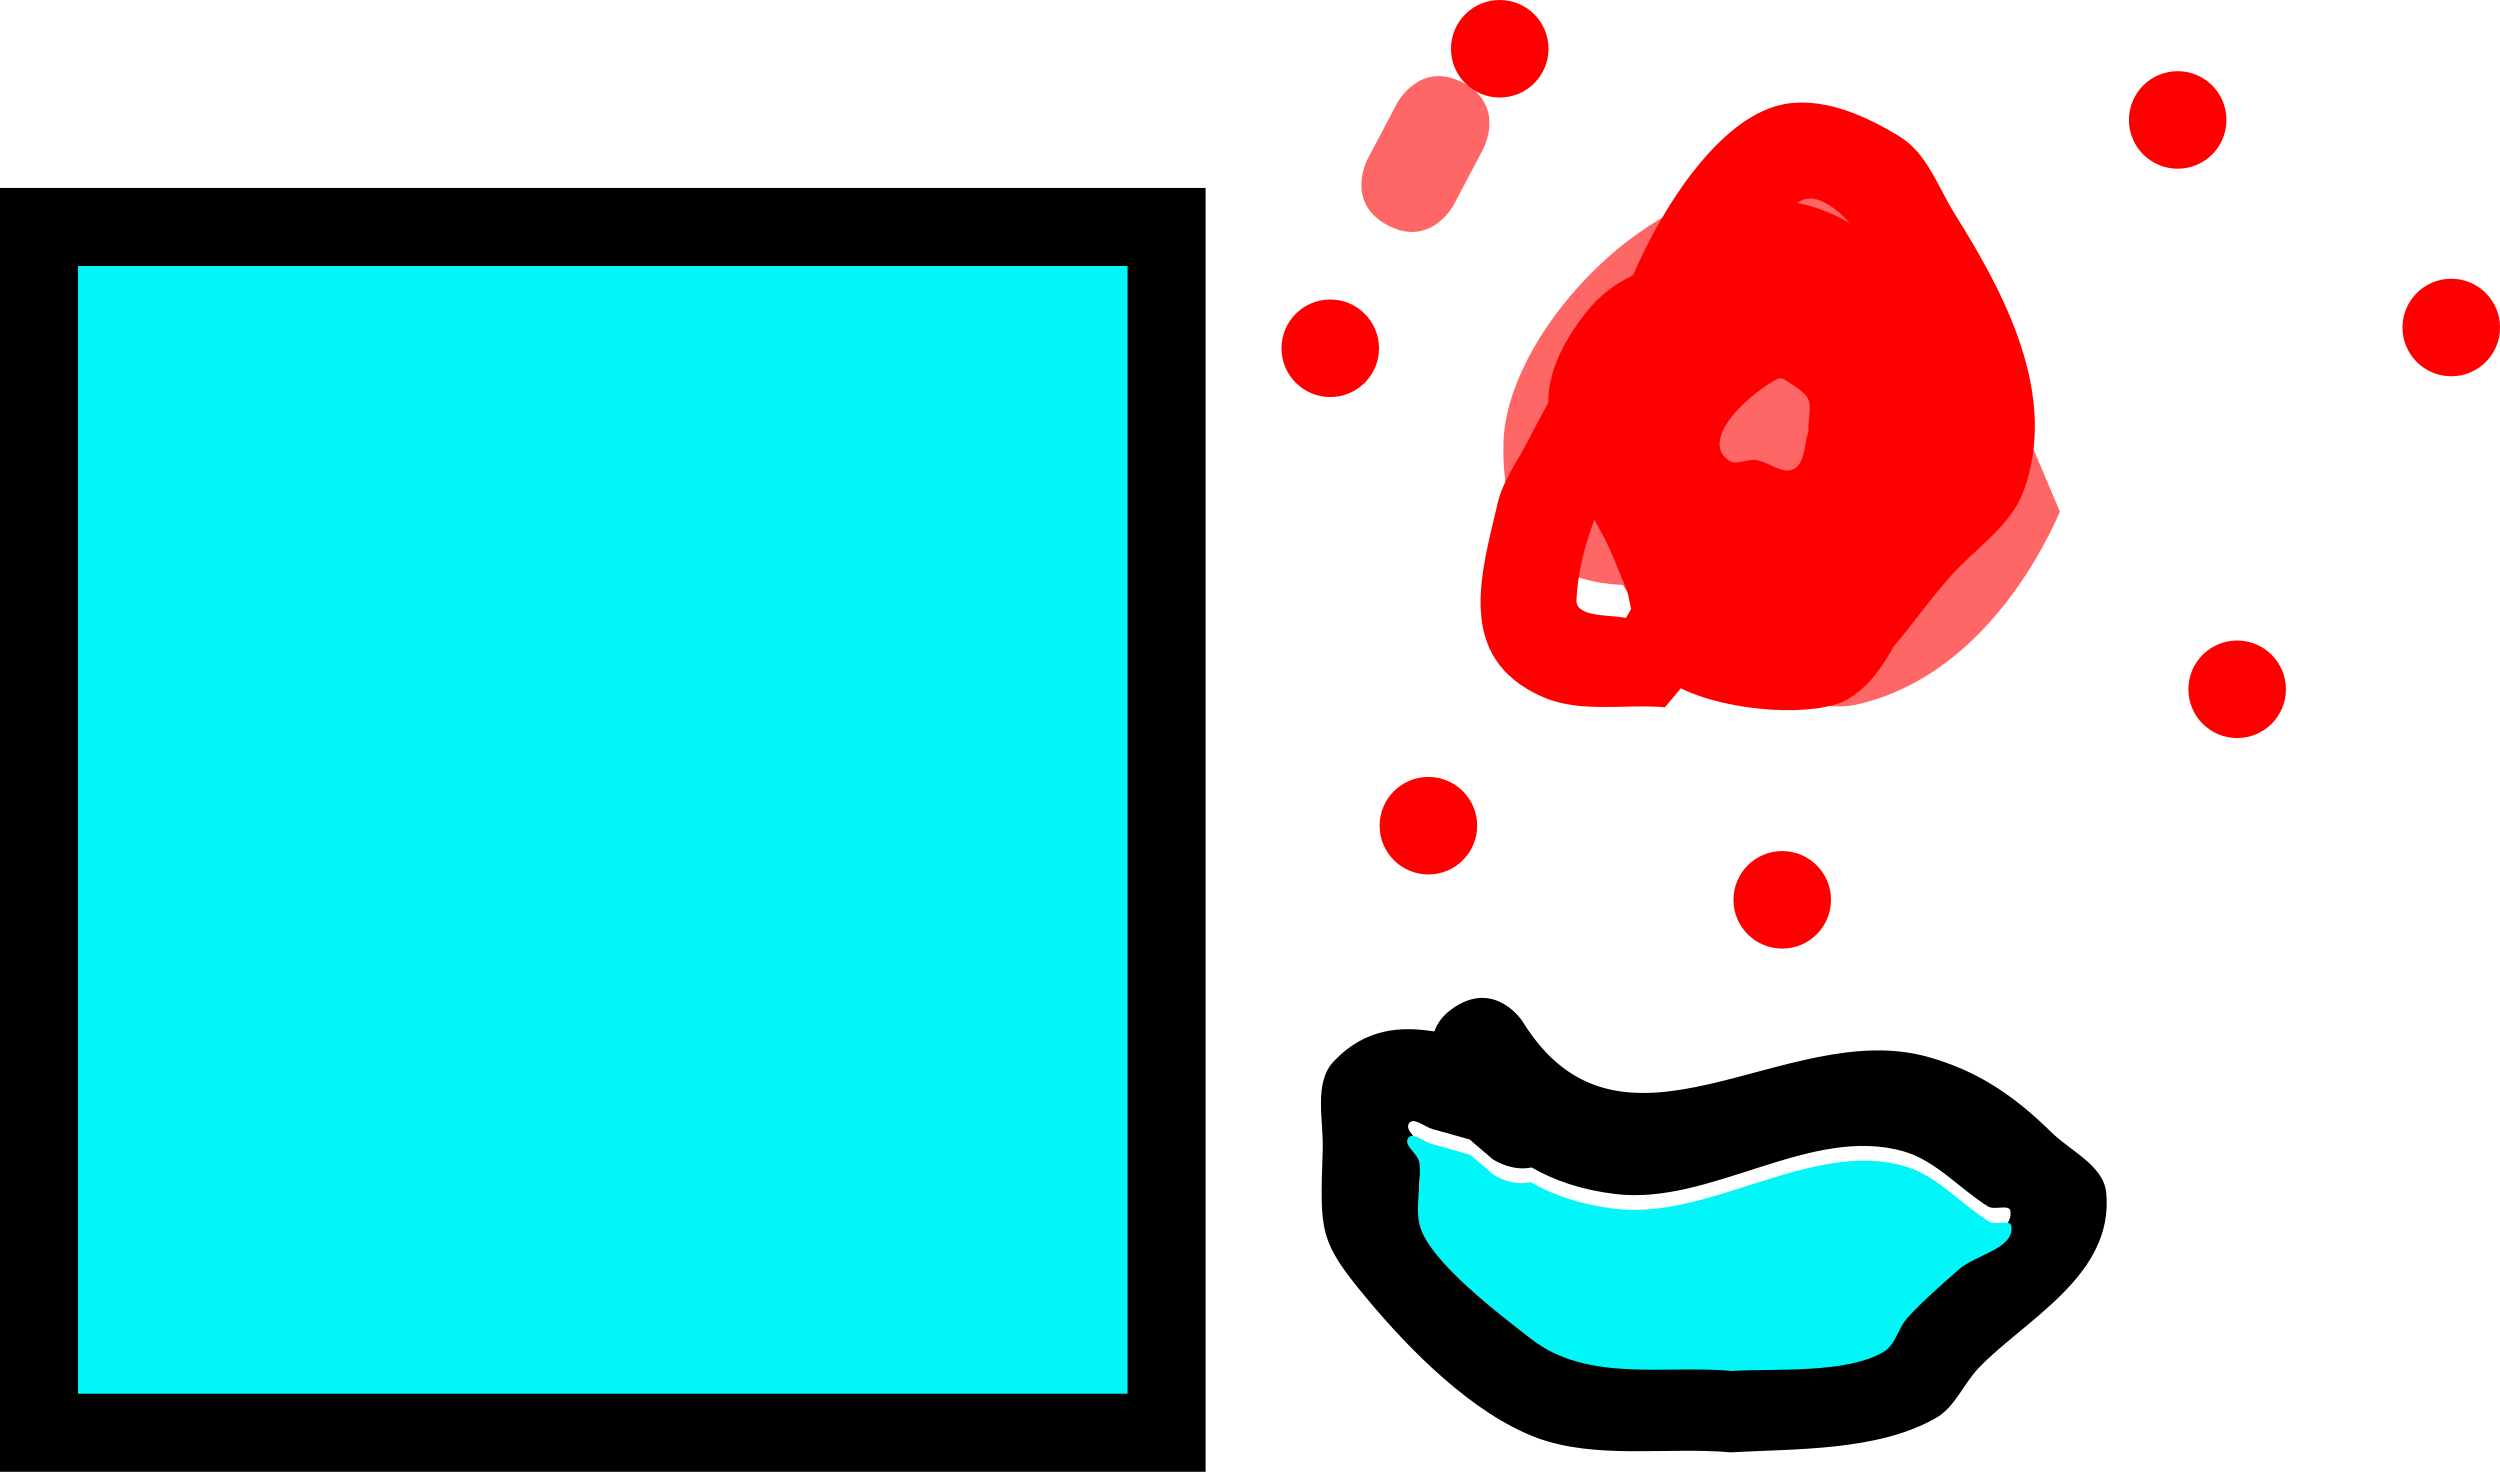 <svg version="1.1" xmlns="http://www.w3.org/2000/svg" xmlns:xlink="http://www.w3.org/1999/xlink" width="128.164" height="75.452" viewBox="0,0,128.164,75.452"><g transform="translate(-209.097,-137.456)"><g data-paper-data="{&quot;isPaintingLayer&quot;:true}" fill-rule="nonzero" stroke-linecap="butt" stroke-linejoin="miter" stroke-miterlimit="10" stroke-dasharray="" stroke-dashoffset="0" style="mix-blend-mode: normal"><path d="M211.097,210.908v-61.816h57.806v61.816z" fill="#00f6f7" stroke="#000000" stroke-width="4"/><path d="M282.629,190.335c0.15,-0.437 0.466,-0.879 1.057,-1.262c2.097,-1.361 3.458,0.736 3.458,0.736c5.066,8.225 13.456,-0.21 20.775,1.826c2.608,0.726 4.474,2.032 6.337,3.862c0.996,0.978 2.681,1.711 2.817,3.1c0.417,4.265 -4.192,6.523 -6.558,9.01c-0.763,0.802 -1.192,1.975 -2.15,2.529c-2.973,1.721 -7.23,1.588 -10.554,1.775c-3.179,-0.287 -6.934,0.387 -9.969,-0.761c-3.276,-1.24 -6.473,-4.48 -8.664,-7.113c-2.498,-3.001 -2.403,-3.41 -2.271,-7.651c0.047,-1.522 -0.478,-3.43 0.574,-4.531c1.595,-1.67 3.377,-1.803 5.148,-1.521zM287.617,197.305c-1.056,0.228 -2.008,-0.43 -2.008,-0.43l-1.166,-1c-0.635,-0.178 -1.268,-0.364 -1.905,-0.535c-0.4,-0.107 -0.976,-0.641 -1.205,-0.297c-0.253,0.381 0.513,0.793 0.574,1.246c0.141,1.054 -0.23,2.156 0.018,3.191c0.446,1.857 4.242,4.671 5.685,5.8c2.916,2.281 6.828,1.318 10.282,1.632c2.158,-0.133 5.829,0.185 7.738,-0.961c0.602,-0.361 0.731,-1.209 1.204,-1.727c0.808,-0.884 1.724,-1.663 2.619,-2.458c0.873,-0.775 2.849,-1.055 2.712,-2.214c-0.046,-0.388 -0.814,-0.038 -1.146,-0.244c-1.465,-0.91 -2.676,-2.353 -4.334,-2.827c-4.782,-1.369 -9.889,2.784 -14.778,2.187c-1.701,-0.208 -3.091,-0.671 -4.292,-1.362z" fill="#000000" stroke="none" stroke-width="0.5"/><path d="M291.863,199.424c4.889,0.597 10.087,-3.555 14.868,-2.186c1.658,0.475 2.872,1.932 4.338,2.842c0.332,0.206 1.1,-0.143 1.146,0.245c0.137,1.159 -1.839,1.447 -2.712,2.222c-0.896,0.795 -1.814,1.586 -2.622,2.47c-0.473,0.518 -0.606,1.375 -1.208,1.736c-1.909,1.146 -5.614,0.853 -7.772,0.985c-3.454,-0.314 -7.421,0.622 -10.337,-1.66c-1.443,-1.129 -5.244,-3.969 -5.69,-5.826c-0.248,-1.034 0.125,-2.146 -0.016,-3.201c-0.06,-0.453 -0.826,-0.868 -0.573,-1.249c0.229,-0.344 0.805,0.189 1.205,0.296c0.637,0.17 1.363,0.394 1.998,0.572l1.167,0.998c0,0 0.859,0.622 1.915,0.394c1.2,0.691 2.592,1.152 4.293,1.36z" data-paper-data="{&quot;noHover&quot;:false,&quot;origItem&quot;:[&quot;Path&quot;,{&quot;applyMatrix&quot;:true,&quot;segments&quot;:[[[287.61654,198.08304],[1.20031,0.6914],[-1.05608,0.22752]],[285.60822,197.65309],[[284.44221,196.65336],[0,0],[-0.63498,-0.17828]],[[282.53728,196.11851],[0.63715,0.17036],[-0.39954,-0.10682]],[[281.33252,195.82192],[0.22891,-0.34445],[-0.25308,0.38081]],[[281.90639,197.06781],[-0.06047,-0.45322],[0.14064,1.05419]],[[281.9244,200.25835],[-0.24823,-1.03415],[0.44572,1.85691]],[[287.6094,206.05802],[-1.44299,-1.12914],[2.91562,2.28146]],[[297.89139,207.69014],[-3.45391,-0.31418],[2.15839,-0.13253]],[[305.6298,206.72914],[-1.90893,1.14626],[0.60168,-0.3613]],[[306.83369,205.00182],[-0.47337,0.51815],[0.80758,-0.88398]],[[309.45318,202.54402],[-0.89553,0.79477],[0.87294,-0.77472]],[[312.16557,200.32978],[0.13662,1.15912],[-0.04572,-0.38789]],[[311.01954,200.08564],[0.33182,0.20603],[-1.46536,-0.90983]],[[306.68571,197.25837],[1.65821,0.47475],[-4.78157,-1.36897]],[[291.90818,199.44553],[4.88888,0.59726],[-1.7006,-0.20776]]],&quot;closed&quot;:true}]}" fill="#00f6f7" stroke="none" stroke-width="0.5"/><path d="M308.283,161.234c-0.146,0.659 -0.288,1.318 -0.372,1.976c-2.106,2.353 -3.263,4.419 -6.722,5.021c-0.152,0.027 -0.306,0.054 -0.462,0.082c0.875,0.38 1.756,0.591 2.647,0.348c1.829,-0.5 5.13,-3.421 6.327,-5.009zM308.583,156.272c0.061,0.208 0.106,0.402 0.135,0.579c0.057,0.352 0.08,0.705 0.077,1.058c0.143,-0.104 0.307,-0.201 0.493,-0.291c2.253,-1.084 3.337,1.168 3.337,1.168l2.076,4.905c-1.908,4.286 -5.376,8.76 -10.441,9.889c-2.94,0.656 -8.261,-2.404 -10.415,-3.402c-0.476,-0.905 -1.016,-1.814 -1.549,-2.735c-3.477,-0.161 -6.262,-1.848 -6.122,-7.298c0.14,-5.428 7.077,-12.977 13.178,-13.101c1.93,-0.88 4.066,-1.039 6.28,-0.006c1.465,0.684 2.04,2.585 2.577,4.11c0.541,1.537 0.639,3.326 0.374,5.123z" fill="#ff6666" stroke="none" stroke-width="0.5"/><path d="M280.242,149.008c-2.211,-1.167 -1.044,-3.378 -1.044,-3.378l1.524,-2.888c0,0 1.167,-2.211 3.378,-1.044c2.211,1.167 1.044,3.378 1.044,3.378l-1.524,2.888c0,0 -1.167,2.211 -3.378,1.044z" fill="#ff6666" stroke="none" stroke-width="0.5"/><path d="M292.715,168.685c-0.062,-0.311 -0.121,-0.623 -0.189,-0.931c-0.437,-0.957 -0.784,-1.992 -1.275,-2.897c-0.14,-0.257 -0.28,-0.509 -0.421,-0.756c-0.521,1.401 -0.86,2.803 -0.915,4.109c-0.038,0.899 1.654,0.75 2.537,0.923zM301.215,147.859c0.897,0.16 1.821,0.524 2.722,1.038c-0.124,-0.135 -0.253,-0.266 -0.387,-0.393c-0.53,-0.499 -1.361,-1.077 -2.034,-0.798c-0.105,0.044 -0.205,0.095 -0.301,0.154zM300.489,156.861c-0.071,-0.003 -0.142,-0.007 -0.214,-0.012c-1.105,0.57 -2.728,1.945 -2.989,3.069c-0.012,0.076 -0.024,0.152 -0.034,0.229c-0.021,0.353 0.117,0.672 0.479,0.92c0.38,0.261 0.925,-0.085 1.382,-0.026c0.662,0.085 1.36,0.769 1.949,0.455c0.599,-0.319 0.499,-1.263 0.749,-1.894c-0.06,-0.643 0.278,-1.474 -0.181,-1.928c-0.258,-0.255 -0.657,-0.54 -1.141,-0.813zM292.816,151.571c1.642,-3.804 4.479,-7.975 7.51,-8.723c2.074,-0.511 4.382,0.507 6.197,1.634c1.368,0.849 1.936,2.579 2.789,3.944c2.491,3.986 5.354,9.238 3.523,14.21c-0.672,1.826 -2.525,2.961 -3.803,4.428c-1.332,1.529 -2.107,2.698 -2.851,3.523c-0.607,1.104 -1.322,2.113 -2.376,2.721c-1.583,0.912 -5.999,0.686 -8.539,-0.567l-0.815,0.973c-2.088,-0.176 -4.345,0.314 -6.265,-0.528c-4.555,-1.996 -3.134,-6.39 -2.302,-9.965c0.242,-1.041 0.897,-1.94 1.397,-2.885c0.358,-0.678 0.752,-1.433 1.183,-2.227c0.012,-1.379 0.554,-2.877 1.971,-4.671c0.646,-0.818 1.461,-1.434 2.381,-1.87z" fill="#ff0000" stroke="none" stroke-width="0.5"/><path d="M283.482,139.956c0,-1.381 1.119,-2.5 2.5,-2.5c1.381,0 2.5,1.119 2.5,2.5c0,1.381 -1.119,2.5 -2.5,2.5c-1.381,0 -2.5,-1.119 -2.5,-2.5z" fill="#ff0000" stroke="none" stroke-width="0.5"/><path d="M318.238,143.605c0,-1.381 1.119,-2.5 2.5,-2.5c1.381,0 2.5,1.119 2.5,2.5c0,1.381 -1.119,2.5 -2.5,2.5c-1.381,0 -2.5,-1.119 -2.5,-2.5z" fill="#ff0000" stroke="none" stroke-width="0.5"/><path d="M321.286,172.793c0,-1.381 1.119,-2.5 2.5,-2.5c1.381,0 2.5,1.119 2.5,2.5c0,1.381 -1.119,2.5 -2.5,2.5c-1.381,0 -2.5,-1.119 -2.5,-2.5z" fill="#ff0000" stroke="none" stroke-width="0.5"/><path d="M297.964,183.586c0,-1.381 1.119,-2.5 2.5,-2.5c1.381,0 2.5,1.119 2.5,2.5c0,1.381 -1.119,2.5 -2.5,2.5c-1.381,0 -2.5,-1.119 -2.5,-2.5z" fill="#ff0000" stroke="none" stroke-width="0.5"/><path d="M279.824,179.786c0,-1.381 1.119,-2.5 2.5,-2.5c1.381,0 2.5,1.119 2.5,2.5c0,1.381 -1.119,2.5 -2.5,2.5c-1.381,0 -2.5,-1.119 -2.5,-2.5z" fill="#ff0000" stroke="none" stroke-width="0.5"/><path d="M332.262,154.246c0,-1.381 1.119,-2.5 2.5,-2.5c1.381,0 2.5,1.119 2.5,2.5c0,1.381 -1.119,2.5 -2.5,2.5c-1.381,0 -2.5,-1.119 -2.5,-2.5z" fill="#ff0000" stroke="none" stroke-width="0.5"/><path d="M274.793,155.31c0,-1.381 1.119,-2.5 2.5,-2.5c1.381,0 2.5,1.119 2.5,2.5c0,1.381 -1.119,2.5 -2.5,2.5c-1.381,0 -2.5,-1.119 -2.5,-2.5z" fill="#ff0000" stroke="none" stroke-width="0.5"/></g></g></svg>